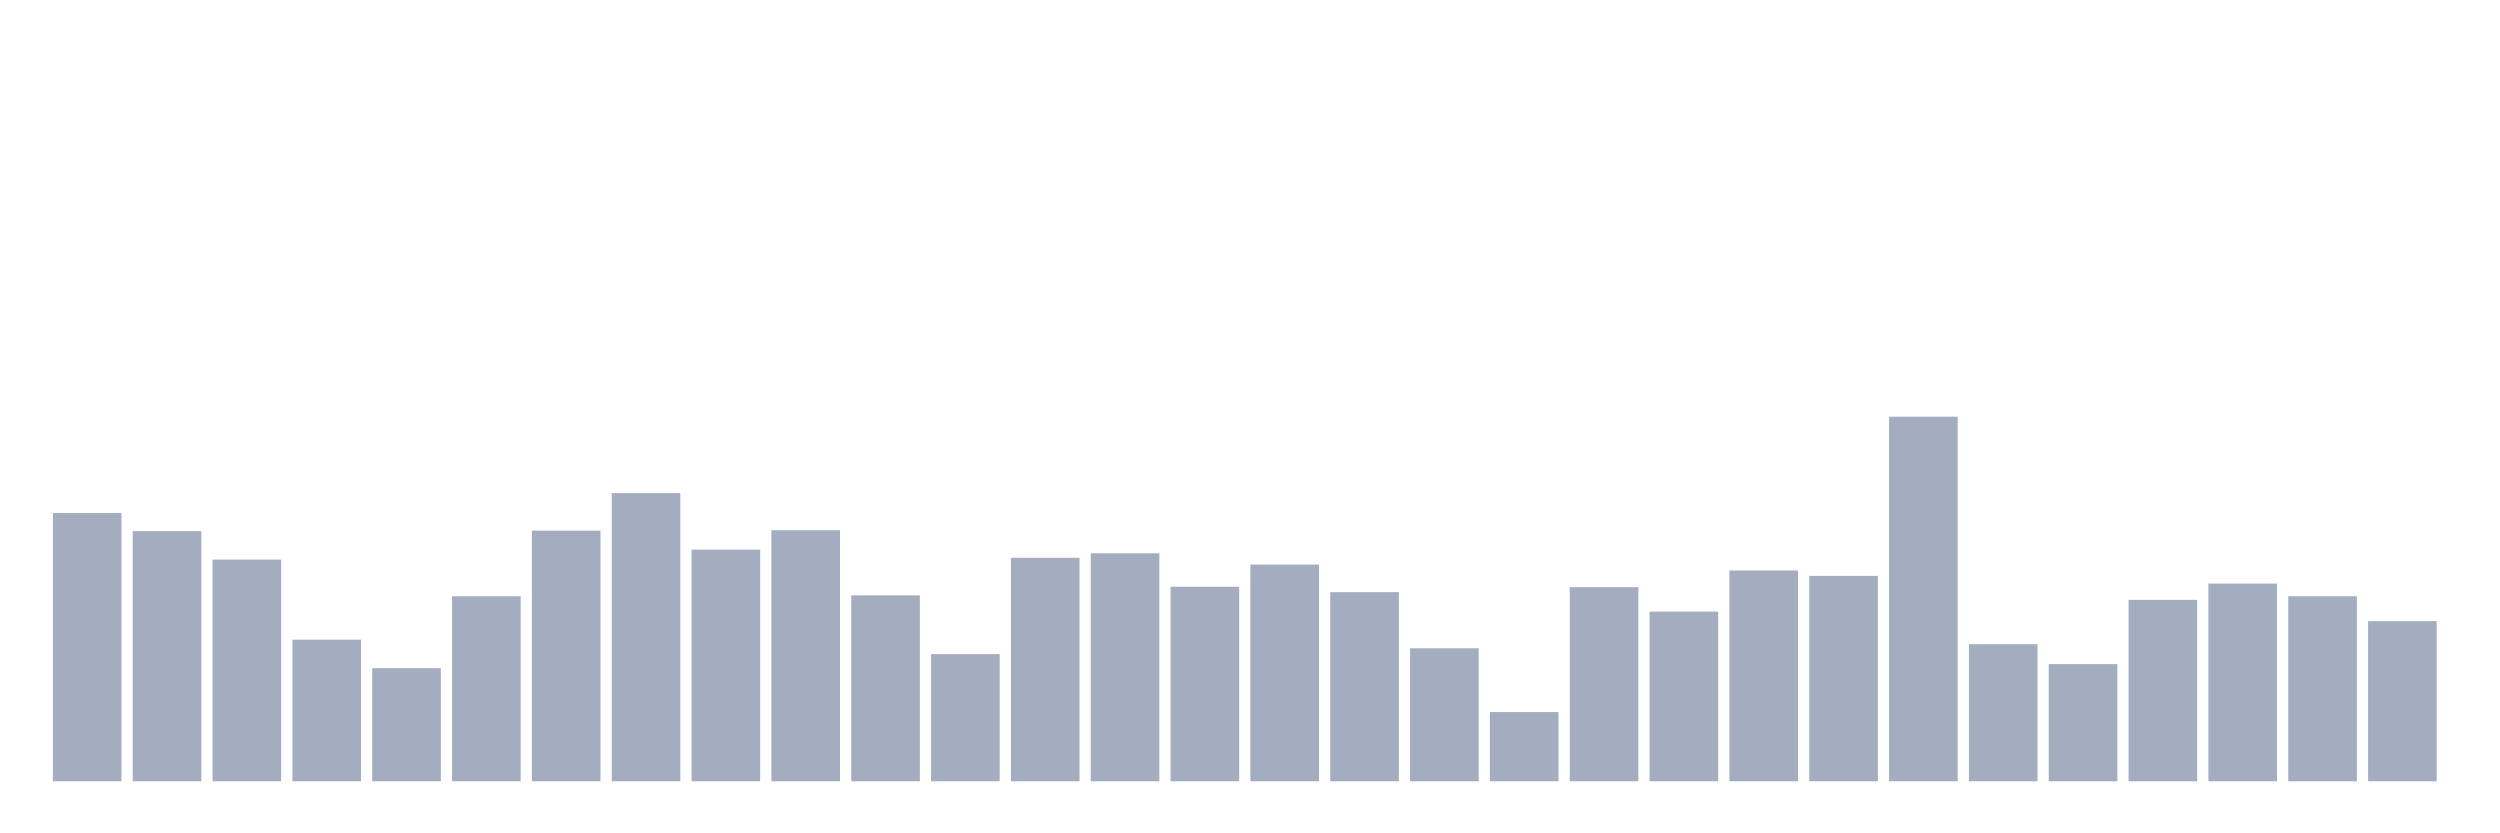 <svg xmlns="http://www.w3.org/2000/svg" viewBox="0 0 480 160"><g transform="translate(10,10)"><rect class="bar" x="0.153" width="13.175" y="88.499" height="51.501" fill="rgb(164,173,192)"></rect><rect class="bar" x="15.482" width="13.175" y="91.973" height="48.027" fill="rgb(164,173,192)"></rect><rect class="bar" x="30.81" width="13.175" y="97.444" height="42.556" fill="rgb(164,173,192)"></rect><rect class="bar" x="46.138" width="13.175" y="112.816" height="27.184" fill="rgb(164,173,192)"></rect><rect class="bar" x="61.466" width="13.175" y="118.288" height="21.712" fill="rgb(164,173,192)"></rect><rect class="bar" x="76.794" width="13.175" y="104.479" height="35.521" fill="rgb(164,173,192)"></rect><rect class="bar" x="92.123" width="13.175" y="91.886" height="48.114" fill="rgb(164,173,192)"></rect><rect class="bar" x="107.451" width="13.175" y="84.677" height="55.323" fill="rgb(164,173,192)"></rect><rect class="bar" x="122.779" width="13.175" y="95.533" height="44.467" fill="rgb(164,173,192)"></rect><rect class="bar" x="138.107" width="13.175" y="91.799" height="48.201" fill="rgb(164,173,192)"></rect><rect class="bar" x="153.436" width="13.175" y="104.305" height="35.695" fill="rgb(164,173,192)"></rect><rect class="bar" x="168.764" width="13.175" y="115.596" height="24.404" fill="rgb(164,173,192)"></rect><rect class="bar" x="184.092" width="13.175" y="97.097" height="42.903" fill="rgb(164,173,192)"></rect><rect class="bar" x="199.42" width="13.175" y="96.228" height="43.772" fill="rgb(164,173,192)"></rect><rect class="bar" x="214.748" width="13.175" y="102.655" height="37.345" fill="rgb(164,173,192)"></rect><rect class="bar" x="230.077" width="13.175" y="98.4" height="41.6" fill="rgb(164,173,192)"></rect><rect class="bar" x="245.405" width="13.175" y="103.697" height="36.303" fill="rgb(164,173,192)"></rect><rect class="bar" x="260.733" width="13.175" y="114.467" height="25.533" fill="rgb(164,173,192)"></rect><rect class="bar" x="276.061" width="13.175" y="126.712" height="13.288" fill="rgb(164,173,192)"></rect><rect class="bar" x="291.39" width="13.175" y="102.742" height="37.258" fill="rgb(164,173,192)"></rect><rect class="bar" x="306.718" width="13.175" y="107.432" height="32.568" fill="rgb(164,173,192)"></rect><rect class="bar" x="322.046" width="13.175" y="99.529" height="40.471" fill="rgb(164,173,192)"></rect><rect class="bar" x="337.374" width="13.175" y="100.571" height="39.429" fill="rgb(164,173,192)"></rect><rect class="bar" x="352.702" width="13.175" y="70" height="70" fill="rgb(164,173,192)"></rect><rect class="bar" x="368.031" width="13.175" y="113.685" height="26.315" fill="rgb(164,173,192)"></rect><rect class="bar" x="383.359" width="13.175" y="117.506" height="22.494" fill="rgb(164,173,192)"></rect><rect class="bar" x="398.687" width="13.175" y="105.174" height="34.826" fill="rgb(164,173,192)"></rect><rect class="bar" x="414.015" width="13.175" y="102.047" height="37.953" fill="rgb(164,173,192)"></rect><rect class="bar" x="429.344" width="13.175" y="104.479" height="35.521" fill="rgb(164,173,192)"></rect><rect class="bar" x="444.672" width="13.175" y="109.256" height="30.744" fill="rgb(164,173,192)"></rect></g></svg>